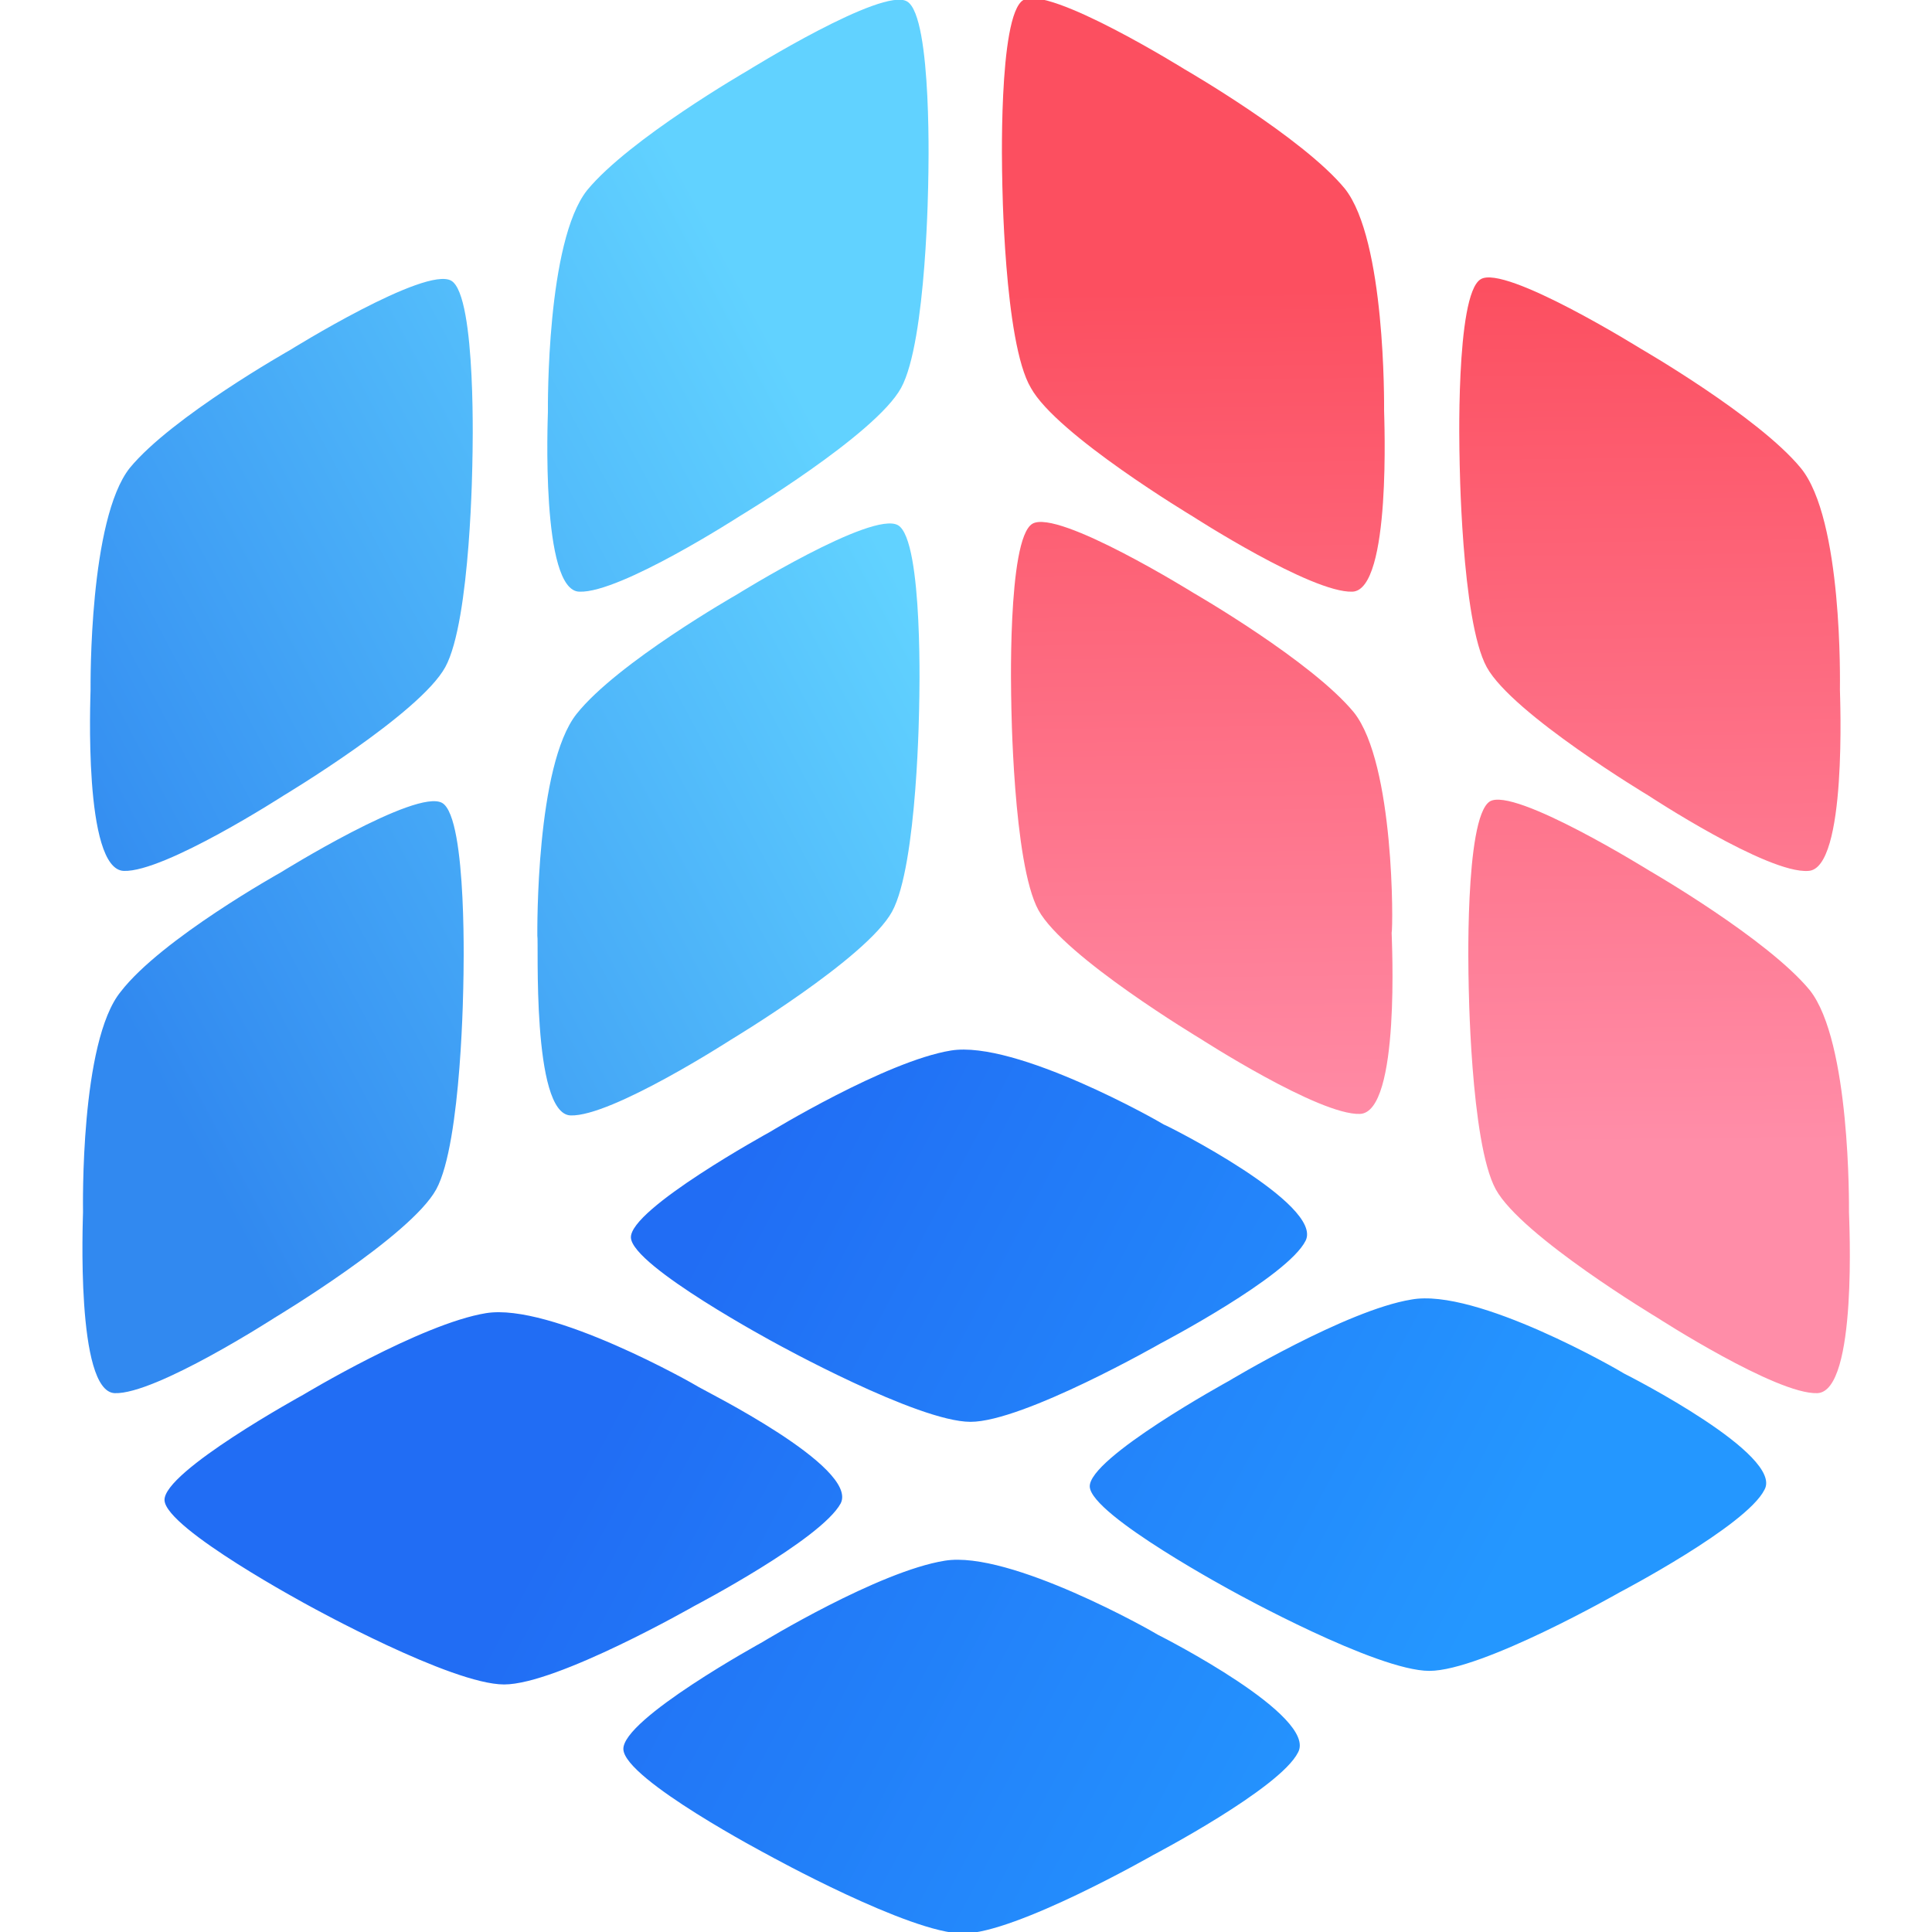 <?xml version="1.0" encoding="utf-8"?>
<!-- Generator: Adobe Illustrator 24.0.0, SVG Export Plug-In . SVG Version: 6.00 Build 0)  -->
<svg version="1.1" id="图层_1" xmlns="http://www.w3.org/2000/svg" xmlns:xlink="http://www.w3.org/1999/xlink" x="0px" y="0px"
	 viewBox="0 0 128 128" style="enable-background:new 0 0 128 128;" xml:space="preserve">
<style type="text/css">
	.st0{fill:url(#SVGID_1_);}
	.st1{fill:url(#SVGID_2_);}
	.st2{fill:url(#SVGID_3_);}
</style>
<g>
	
		<linearGradient id="SVGID_1_" gradientUnits="userSpaceOnUse" x1="57.151" y1="96.288" x2="4.988" y2="68.673" gradientTransform="matrix(1 0 0 -1 0 130)">
		<stop  offset="0" style="stop-color:#61D2FF"/>
		<stop  offset="1" style="stop-color:#3189F0"/>
	</linearGradient>
	<path class="st0" d="M36.3,27.3c0-0.4-0.1-11.3,2.6-14.7c2.8-3.4,10.6-7.9,10.6-7.9s9-5.6,10.6-4.6c1.7,1,1.4,11.8,1.4,11.8
		s-0.1,10.7-1.8,13.8C58,28.8,49,34.2,49,34.2s-7.9,5.1-10.6,5C35.8,39.2,36.3,27.6,36.3,27.3z M37.8,73.9c2.7,0.1,10.6-5,10.6-5
		s9-5.4,10.7-8.5s1.8-13.8,1.8-13.8s0.3-10.8-1.4-11.8s-10.7,4.6-10.7,4.6s-7.9,4.5-10.6,7.9S35.6,61.6,35.6,62
		C35.7,62.3,35.2,73.8,37.8,73.9z M28.9,78.8c1.7-3.1,1.8-13.8,1.8-13.8s0.3-10.8-1.4-11.8c-1.7-1-10.7,4.6-10.7,4.6
		S10.7,62.2,8,65.7C5.3,69,5.5,80,5.5,80.3c0,0.4-0.5,11.9,2.1,12c2.7,0.1,10.6-5,10.6-5S27.2,81.9,28.9,78.8z M8.2,57.7
		c2.7,0.1,10.6-5,10.6-5s9-5.4,10.7-8.5s1.8-13.8,1.8-13.8s0.3-10.8-1.4-11.8c-1.7-1-10.7,4.6-10.7,4.6S11.4,27.6,8.6,31
		C5.9,34.4,6,45.3,6,45.7C6,46.1,5.5,57.6,8.2,57.7z"/>
	
		<linearGradient id="SVGID_2_" gradientUnits="userSpaceOnUse" x1="94.809" y1="53.942" x2="94.13" y2="110.98" gradientTransform="matrix(1 0 0 -1 0 130)">
		<stop  offset="0" style="stop-color:#FF8DA8"/>
		<stop  offset="1" style="stop-color:#FC4F60"/>
	</linearGradient>
	<path class="st1" d="M98.5,44.2c1.7,3.1,10.7,8.5,10.7,8.5s7.9,5.2,10.6,5c2.6-0.1,2.1-11.6,2.1-12c0-0.4,0.2-11.3-2.6-14.7
		c-2.8-3.4-10.6-7.9-10.6-7.9s-9-5.6-10.6-4.6c-1.7,1-1.4,11.8-1.4,11.8S96.8,41.1,98.5,44.2z M89.7,47.2
		c-2.8-3.4-10.6-7.9-10.6-7.9s-9-5.6-10.7-4.6S67,46.5,67,46.5s0.1,10.7,1.8,13.8c1.7,3.1,10.7,8.5,10.7,8.5s7.9,5.1,10.6,5
		s2.1-11.6,2.1-12C92.3,61.5,92.4,50.6,89.7,47.2z M68.3,25.7C70,28.8,79,34.2,79,34.2s7.9,5.1,10.6,5c2.6-0.1,2.1-11.6,2.1-12
		s0.1-11.3-2.6-14.7c-2.8-3.4-10.6-7.9-10.6-7.9S69.5-1,67.8,0s-1.4,11.8-1.4,11.8S66.5,22.7,68.3,25.7L68.3,25.7z M122.5,80.3
		c0-0.4,0.1-11.3-2.6-14.7c-2.8-3.4-10.6-7.9-10.6-7.9s-9-5.6-10.6-4.6C97,54.2,97.3,65,97.3,65s0.1,10.7,1.8,13.8
		c1.7,3.1,10.7,8.5,10.7,8.5s7.9,5.1,10.6,5C123.1,92.2,122.5,80.7,122.5,80.3z"/>
	
		<linearGradient id="SVGID_3_" gradientUnits="userSpaceOnUse" x1="94.011" y1="15.384" x2="43.382" y2="42.233" gradientTransform="matrix(1 0 0 -1 0 130)">
		<stop  offset="0" style="stop-color:#2497FF"/>
		<stop  offset="1" style="stop-color:#216DF4"/>
	</linearGradient>
	<path class="st2" d="M41.8,82c0.1,1.9,9.6,7,9.6,7s9.4,5.2,12.9,5.2c3.5,0,12.6-5.2,12.6-5.2s8.4-4.4,9.6-6.8s-9.1-7.6-9.4-7.7
		c-0.3-0.2-9.8-5.6-14.1-4.9C58.7,70.3,51,75,51,75S41.7,80.1,41.8,82z M107.6,91c-0.3-0.2-9.8-5.7-14.1-4.9
		c-4.3,0.7-12.1,5.4-12.1,5.4s-9.3,5.1-9.2,7c0.1,1.9,9.6,7,9.6,7s9.4,5.2,12.9,5.2s12.6-5.2,12.6-5.2s8.4-4.4,9.6-6.8
		C118.2,96.4,108,91.2,107.6,91z M55.7,99.6c1.2-2.4-9.1-7.5-9.4-7.7c-0.3-0.2-9.8-5.6-14.1-4.9s-12.1,5.4-12.1,5.4s-9.3,5.1-9.2,7
		s9.6,7,9.6,7s9.4,5.2,12.9,5.2c3.5,0,12.6-5.2,12.6-5.2S54.4,102,55.7,99.6z M76.7,108.3c-0.3-0.2-9.8-5.6-14.1-4.9
		c-4.4,0.7-12.1,5.4-12.1,5.4s-9.3,5.1-9.2,7.1s9.6,7,9.6,7s9.4,5.2,12.9,5.2c3.5,0,12.6-5.2,12.6-5.2s8.4-4.4,9.6-6.8
		C87.3,113.7,77.1,108.5,76.7,108.3L76.7,108.3z"/>
</g>
</svg>
